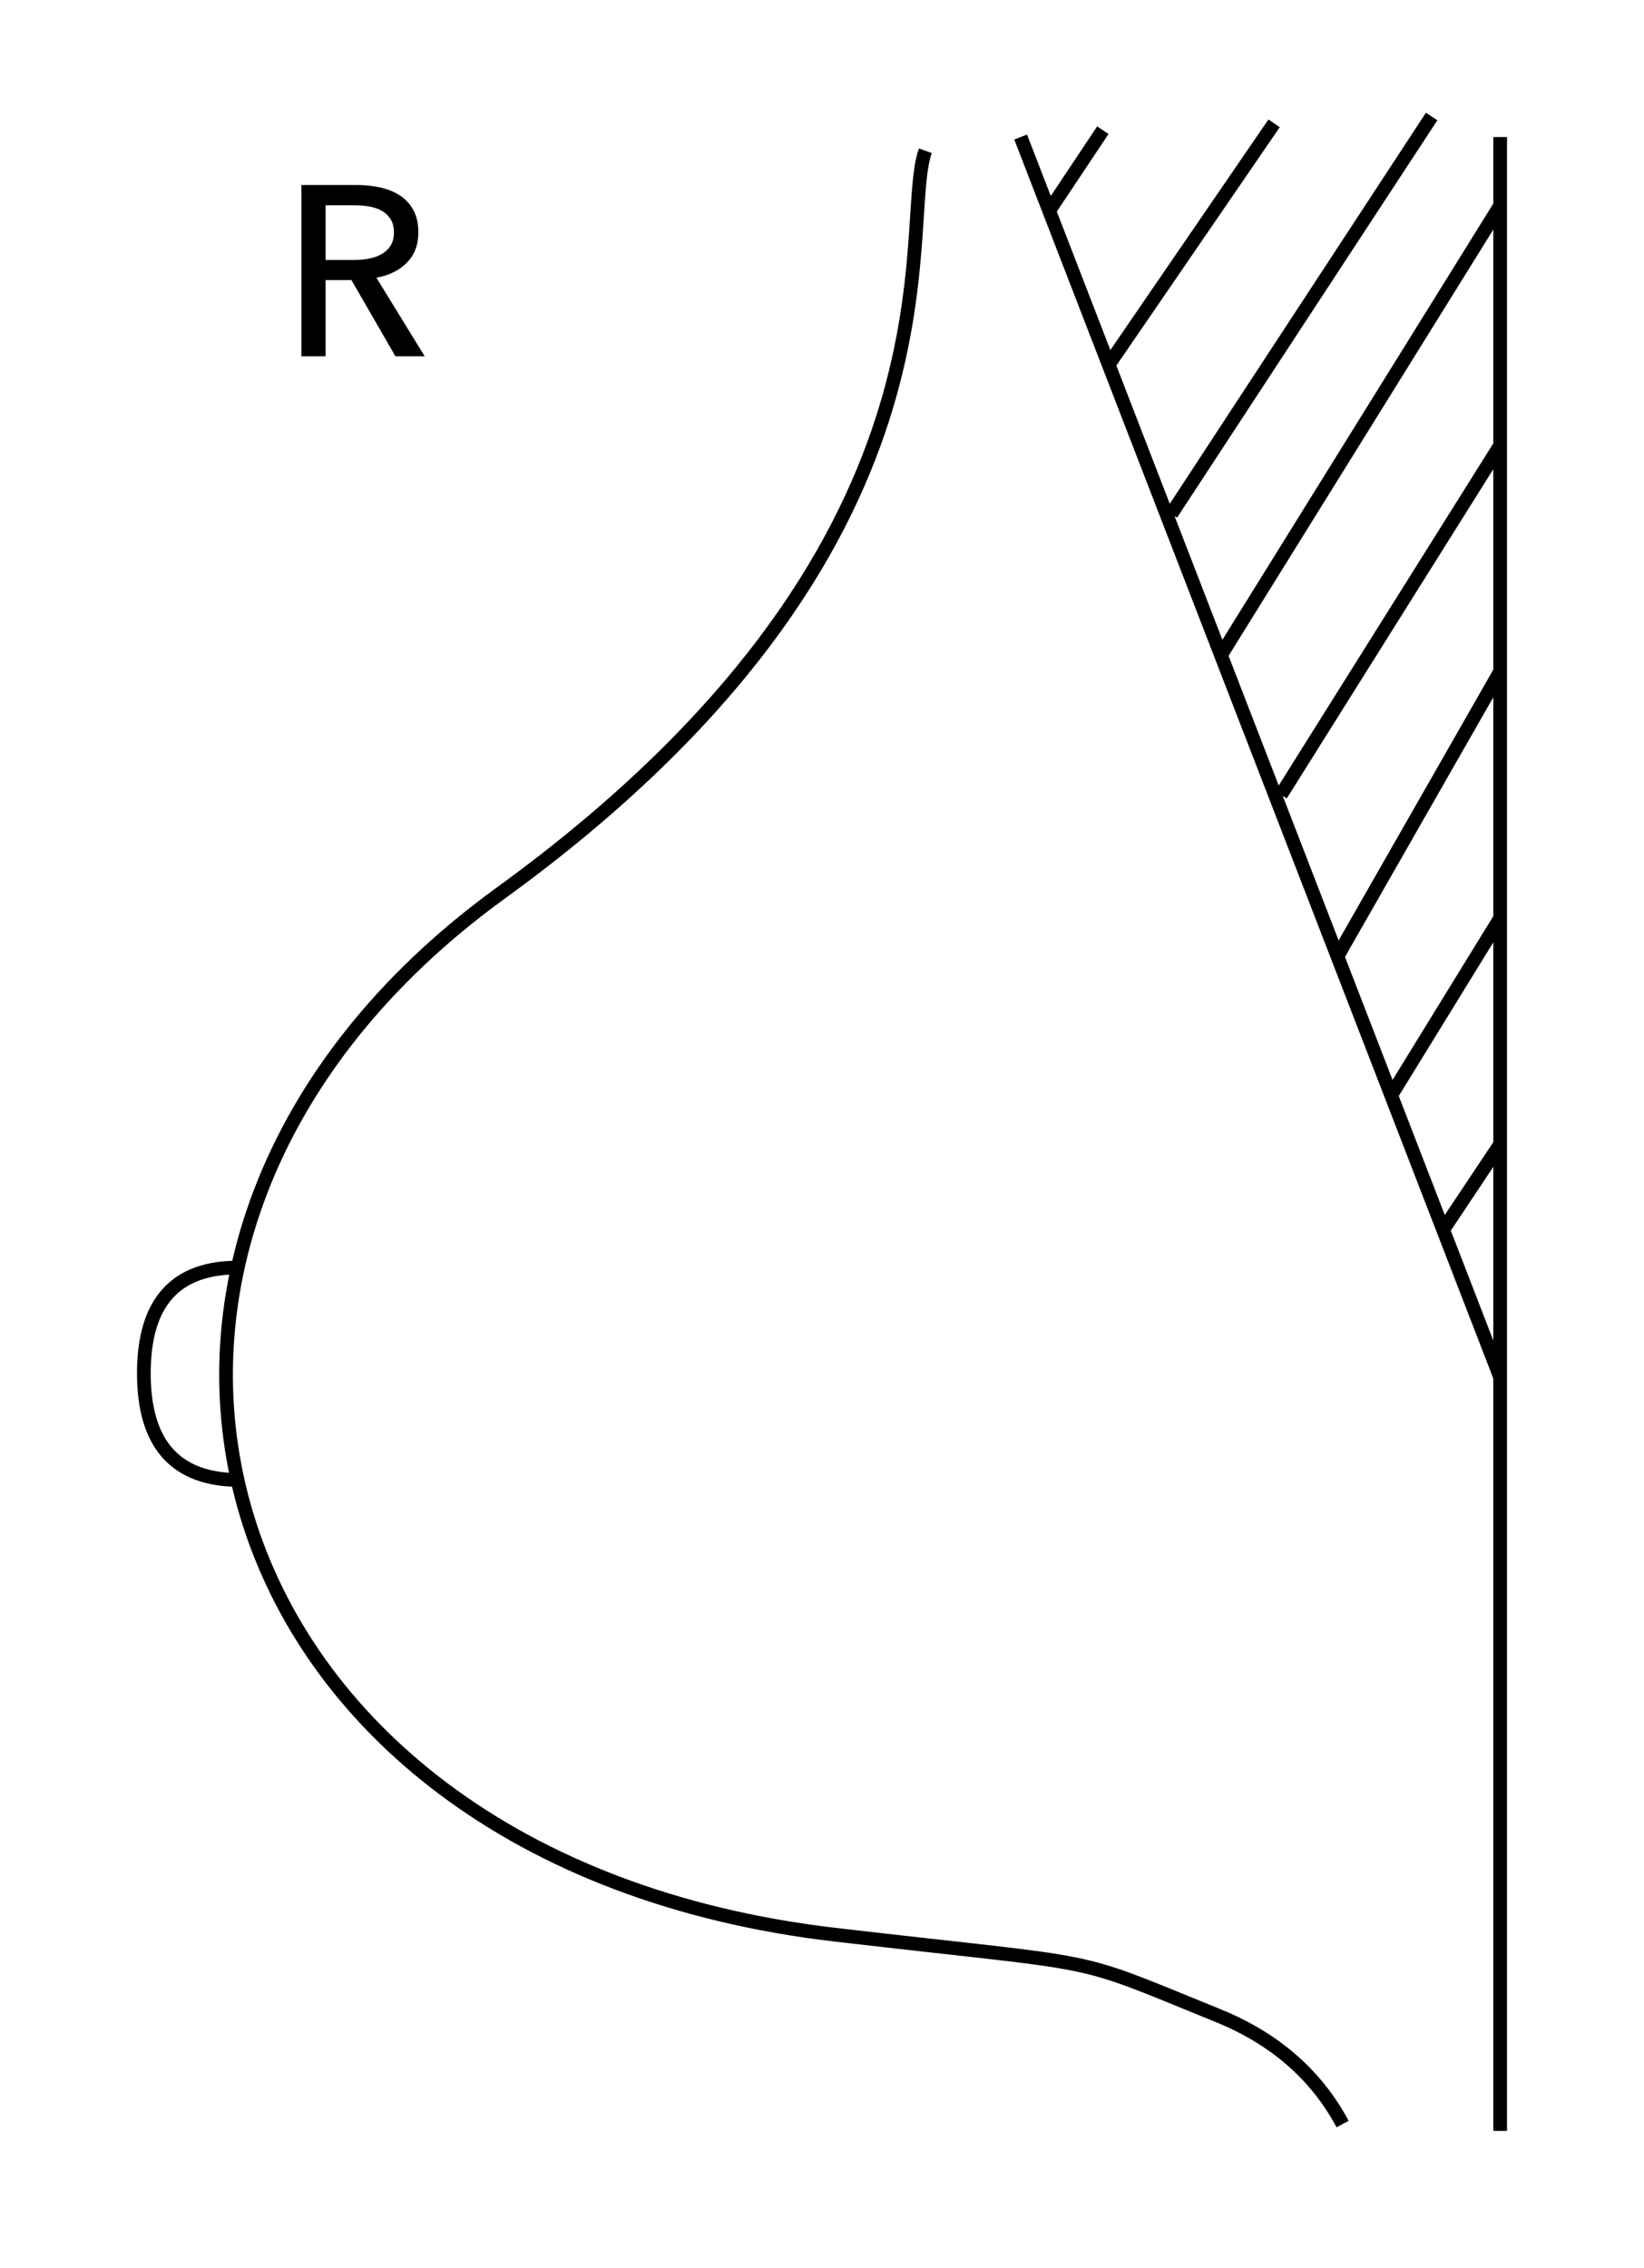 <?xml version="1.0" encoding="UTF-8"?>
<!--
  ========================LICENSE_START=================================
  screenit-base
  %%
  Copyright (C) 2012 - 2022 Facilitaire Samenwerking Bevolkingsonderzoek
  %%
  This program is free software: you can redistribute it and/or modify
  it under the terms of the GNU Affero General Public License as published by
  the Free Software Foundation, either version 3 of the License, or
  (at your option) any later version.
  
  This program is distributed in the hope that it will be useful,
  but WITHOUT ANY WARRANTY; without even the implied warranty of
  MERCHANTABILITY or FITNESS FOR A PARTICULAR PURPOSE.  See the
  GNU General Public License for more details.
  
  You should have received a copy of the GNU Affero General Public License
  along with this program.  If not, see <http://www.gnu.org/licenses/>.
  =========================LICENSE_END==================================
  -->

<!DOCTYPE svg PUBLIC "-//W3C//DTD SVG 20010904//EN" "http://www.w3.org/TR/2001/REC-SVG-20010904/DTD/svg10.dtd">
<svg width="240px" height="331px" viewBox="0 0 240 331" version="1.1" xmlns="http://www.w3.org/2000/svg">
    <!-- Generator: Sketch 49.3 (51167) - http://www.bohemiancoding.com/sketch -->
    <title>RCC</title>
    <desc>Created with Sketch.</desc>
    <defs></defs>
    <g transform="translate(20, 20)">
        <g id="RCC" stroke="none" stroke-width="1" fill="none" fill-rule="evenodd">
            <path d="M167,96 L199,45" id="Path-51" stroke="#000000" stroke-width="2"></path>
            <path d="M158,76 L199,10" id="Path-54" stroke="#000000" stroke-width="2"></path>
            <path d="M141,-1 L133,11" id="Path-6" stroke="#000000" stroke-width="2"></path>
            <path d="M189,-3 L151,55" id="Path-8" stroke="#000000" stroke-width="2"></path>
            <path d="M166,-2 L142,33" id="Path-7" stroke="#000000" stroke-width="2"></path>
            <path d="" id="Path-36" stroke="#000000" stroke-width="2"></path>
            <path d="M115.091,2 C111.059,13.027 122.946,59.693 53.094,110.349 C-16.757,161.004 7.897,251.413 101.922,262.367 C142.72,267.12 135.452,265.092 157.797,274.163 C166.074,277.523 172.141,282.802 176,290"
                  id="Path-37" stroke="#000000" stroke-width="2"></path>
            <path d="M129,0 L199,181" id="Path-38" stroke="#000000" stroke-width="2"></path>
            <path d="M183,140 L199,114" id="Path-47" stroke="#000000" stroke-width="2"></path>
            <path d="M175,120 L199,78" id="Path-49" stroke="#000000" stroke-width="2"></path>
            <path d="M15,196 C5.667,196.018 1,190.826 1,180.424 C1,170.021 5.667,164.881 15,165.002" id="Path-56" stroke="#000000"
                  stroke-width="2"></path>
            <path d="M27.529,32 L24,32 L24,7 L32.091,7 C33.303,7 34.455,7.124 35.549,7.371 C36.642,7.618 37.598,8.012 38.418,8.554 C39.238,9.095 39.885,9.807 40.36,10.69 C40.836,11.573 41.073,12.65 41.073,13.921 C41.073,15.757 40.503,17.24 39.362,18.37 C38.222,19.5 36.749,20.218 34.943,20.524 L42,32 L37.723,32 L31.307,20.877 L27.529,20.877 L27.529,32 Z M27.529,17.946 L31.592,17.946 C32.424,17.946 33.196,17.876 33.909,17.734 C34.622,17.593 35.246,17.364 35.78,17.046 C36.315,16.728 36.737,16.316 37.046,15.81 C37.354,15.304 37.509,14.674 37.509,13.921 C37.509,13.168 37.354,12.538 37.046,12.032 C36.737,11.526 36.327,11.12 35.816,10.814 C35.305,10.508 34.705,10.29 34.016,10.16 C33.327,10.031 32.602,9.966 31.842,9.966 L27.529,9.966 L27.529,17.946 Z"
                  id="R" fill="#000000"></path>
            <path d="M199,0 L199,291" id="Path-5" stroke="#000000" stroke-width="2"></path>
            <path d="M191,147 L199,159" id="Path-44" stroke="#000000" stroke-width="2"
                  transform="translate(195, 153) scale(1, -1) translate(-195, -153) "></path>
        </g>
    </g>
</svg>
